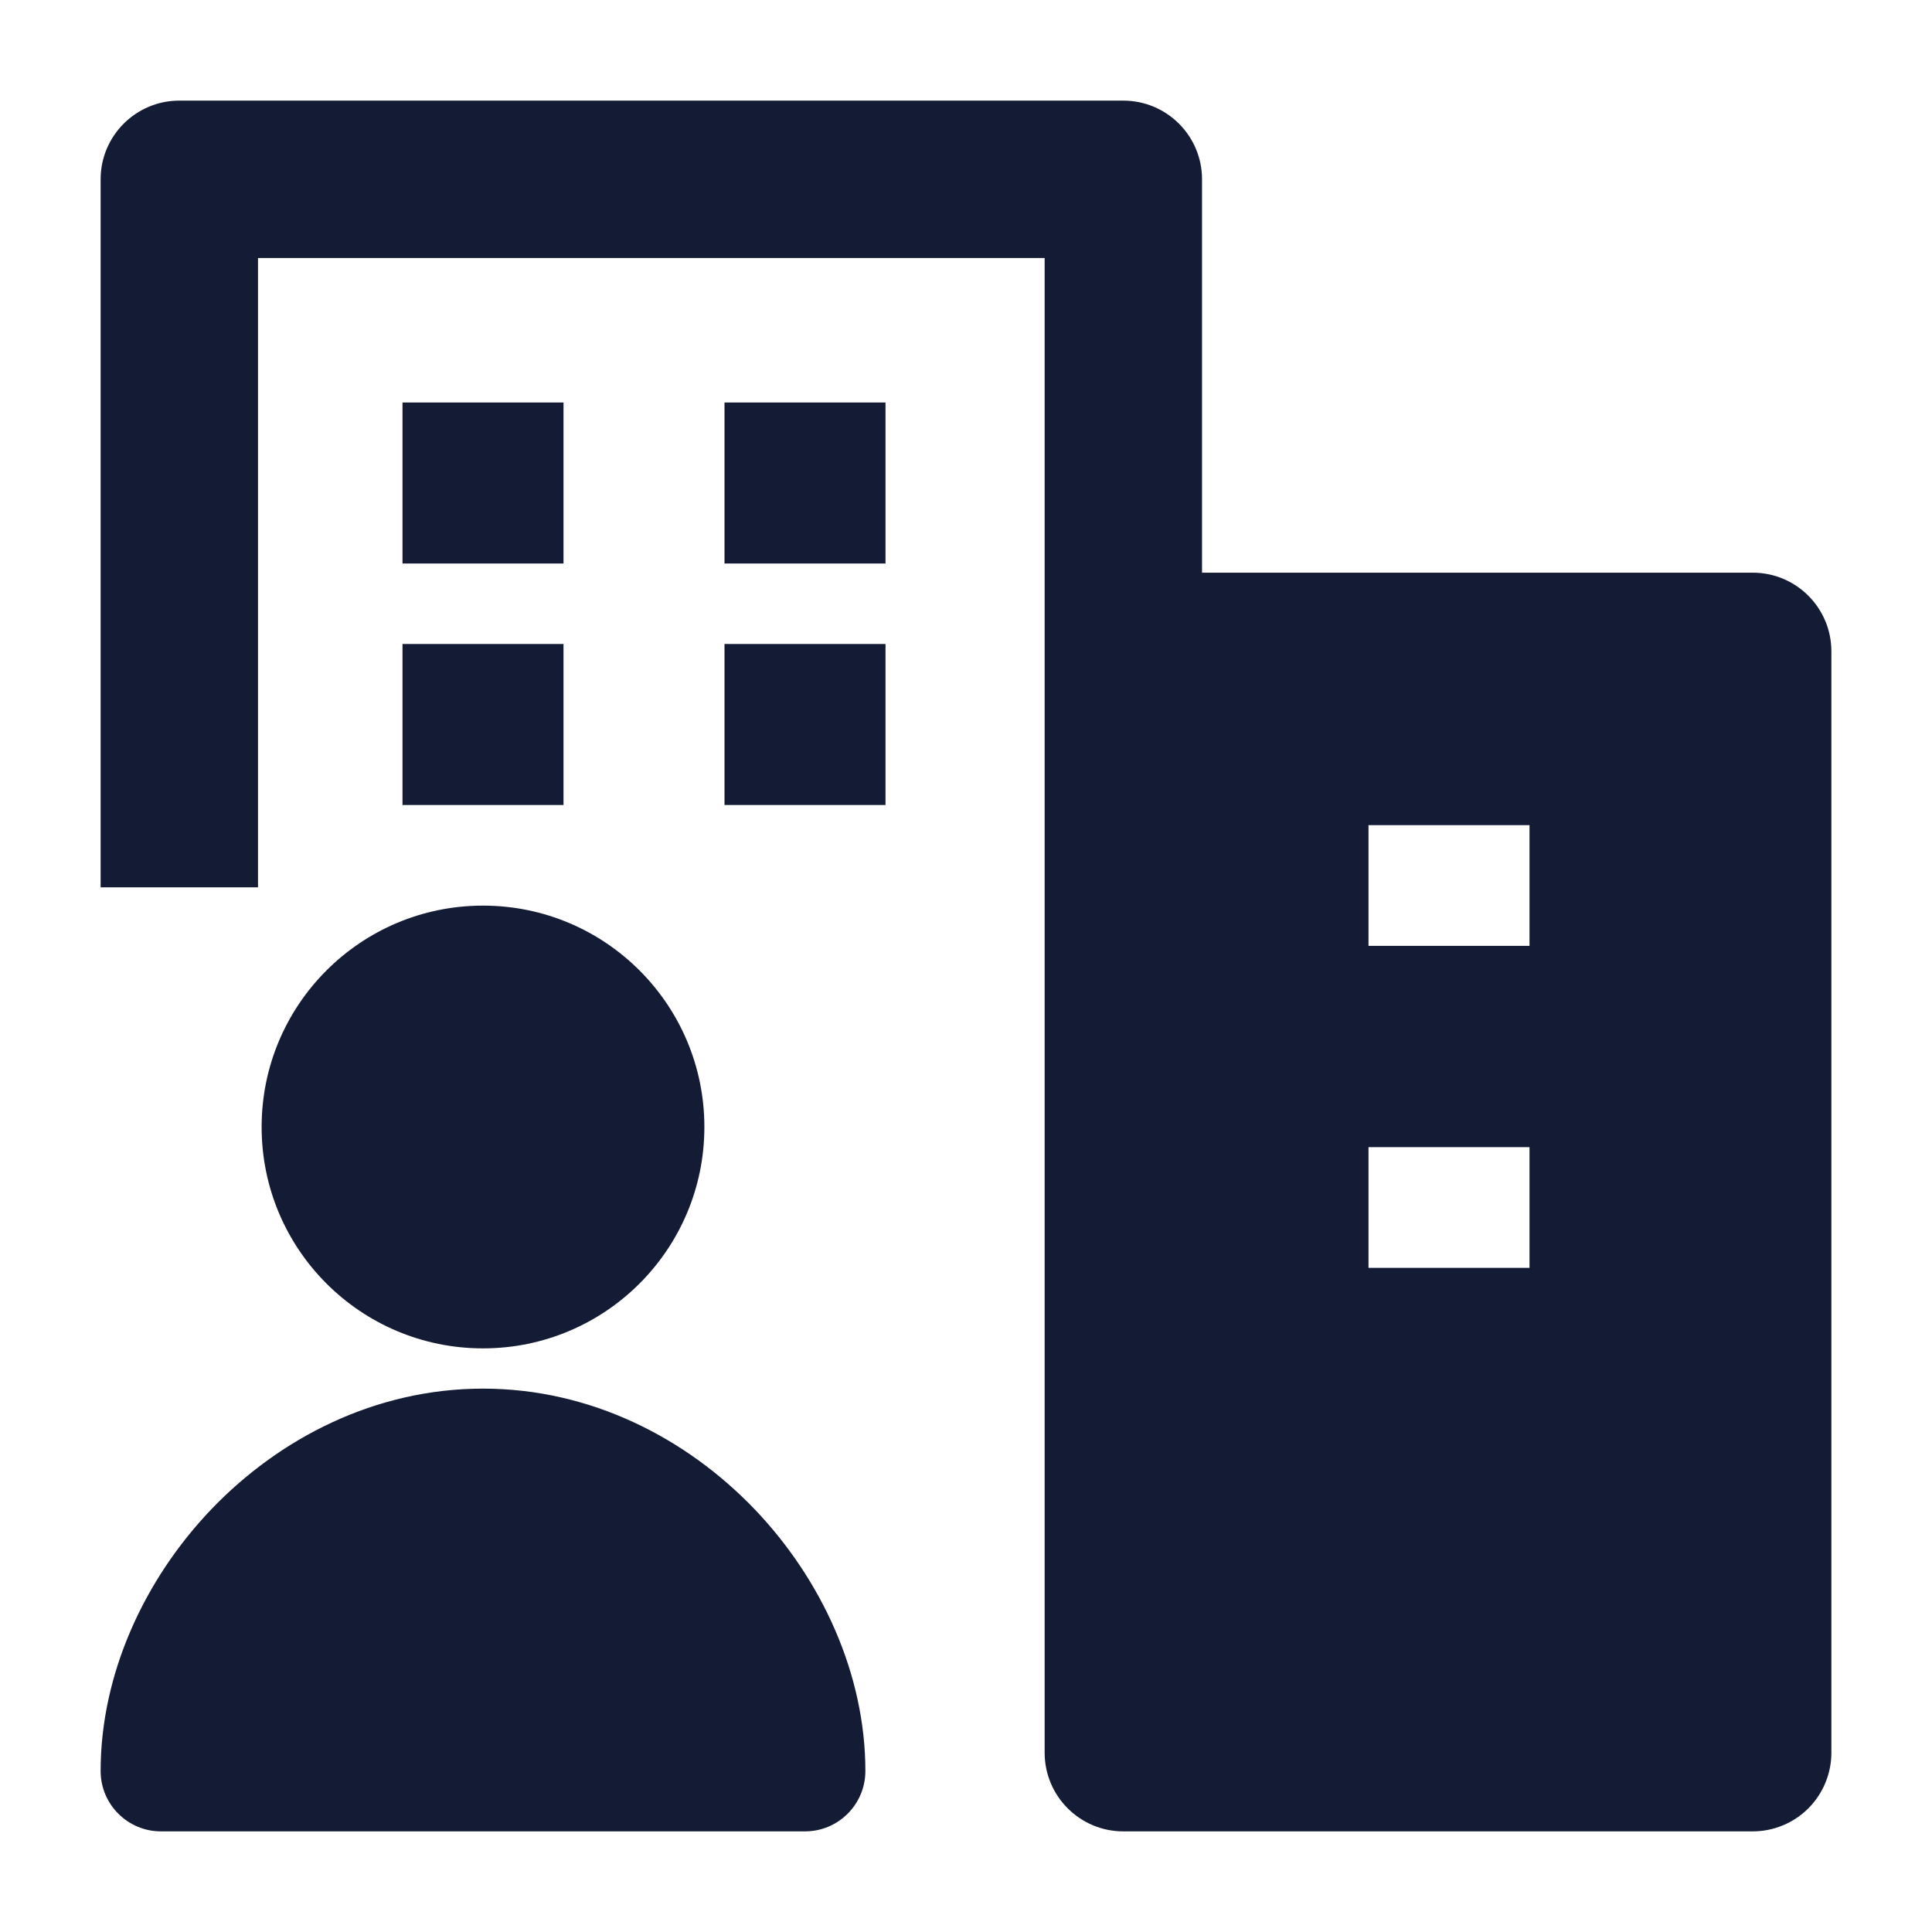 <svg width="24" height="24" viewBox="0 0 24 24" fill="none" xmlns="http://www.w3.org/2000/svg">
<path fill-rule="evenodd" clip-rule="evenodd" d="M5 5H7V7H5V5ZM9 5H11V7H9V5ZM5 8H7V10H5V8ZM9 8H11V10H9V8Z" fill="#141B34"/>
<path fill-rule="evenodd" clip-rule="evenodd" d="M2.227 1.25C1.688 1.25 1.25 1.688 1.25 2.227V11.023H3.205V3.205H12.977V21.773C12.977 22.312 13.415 22.75 13.954 22.75L21.773 22.75C22.032 22.75 22.28 22.647 22.464 22.464C22.647 22.28 22.75 22.032 22.75 21.773V8.091C22.75 7.551 22.312 7.114 21.773 7.114H14.932V2.227C14.932 1.688 14.494 1.25 13.954 1.25H2.227ZM19 10.25H17V11.75H19V10.25ZM19 14.25H17V15.75H19V14.25Z" fill="#141B34"/>
<path d="M3.25 14C3.25 12.481 4.481 11.25 6 11.25C7.519 11.25 8.75 12.481 8.75 14C8.75 15.519 7.519 16.75 6 16.75C4.481 16.75 3.25 15.519 3.25 14Z" fill="#141B34"/>
<path d="M2.63 18.744C3.472 17.867 4.659 17.25 6 17.25C7.341 17.25 8.528 17.867 9.37 18.744C10.207 19.617 10.75 20.797 10.75 22C10.75 22.414 10.414 22.75 10 22.75H2C1.586 22.75 1.25 22.414 1.25 22C1.25 20.797 1.793 19.617 2.63 18.744Z" fill="#141B34"/>
</svg>
